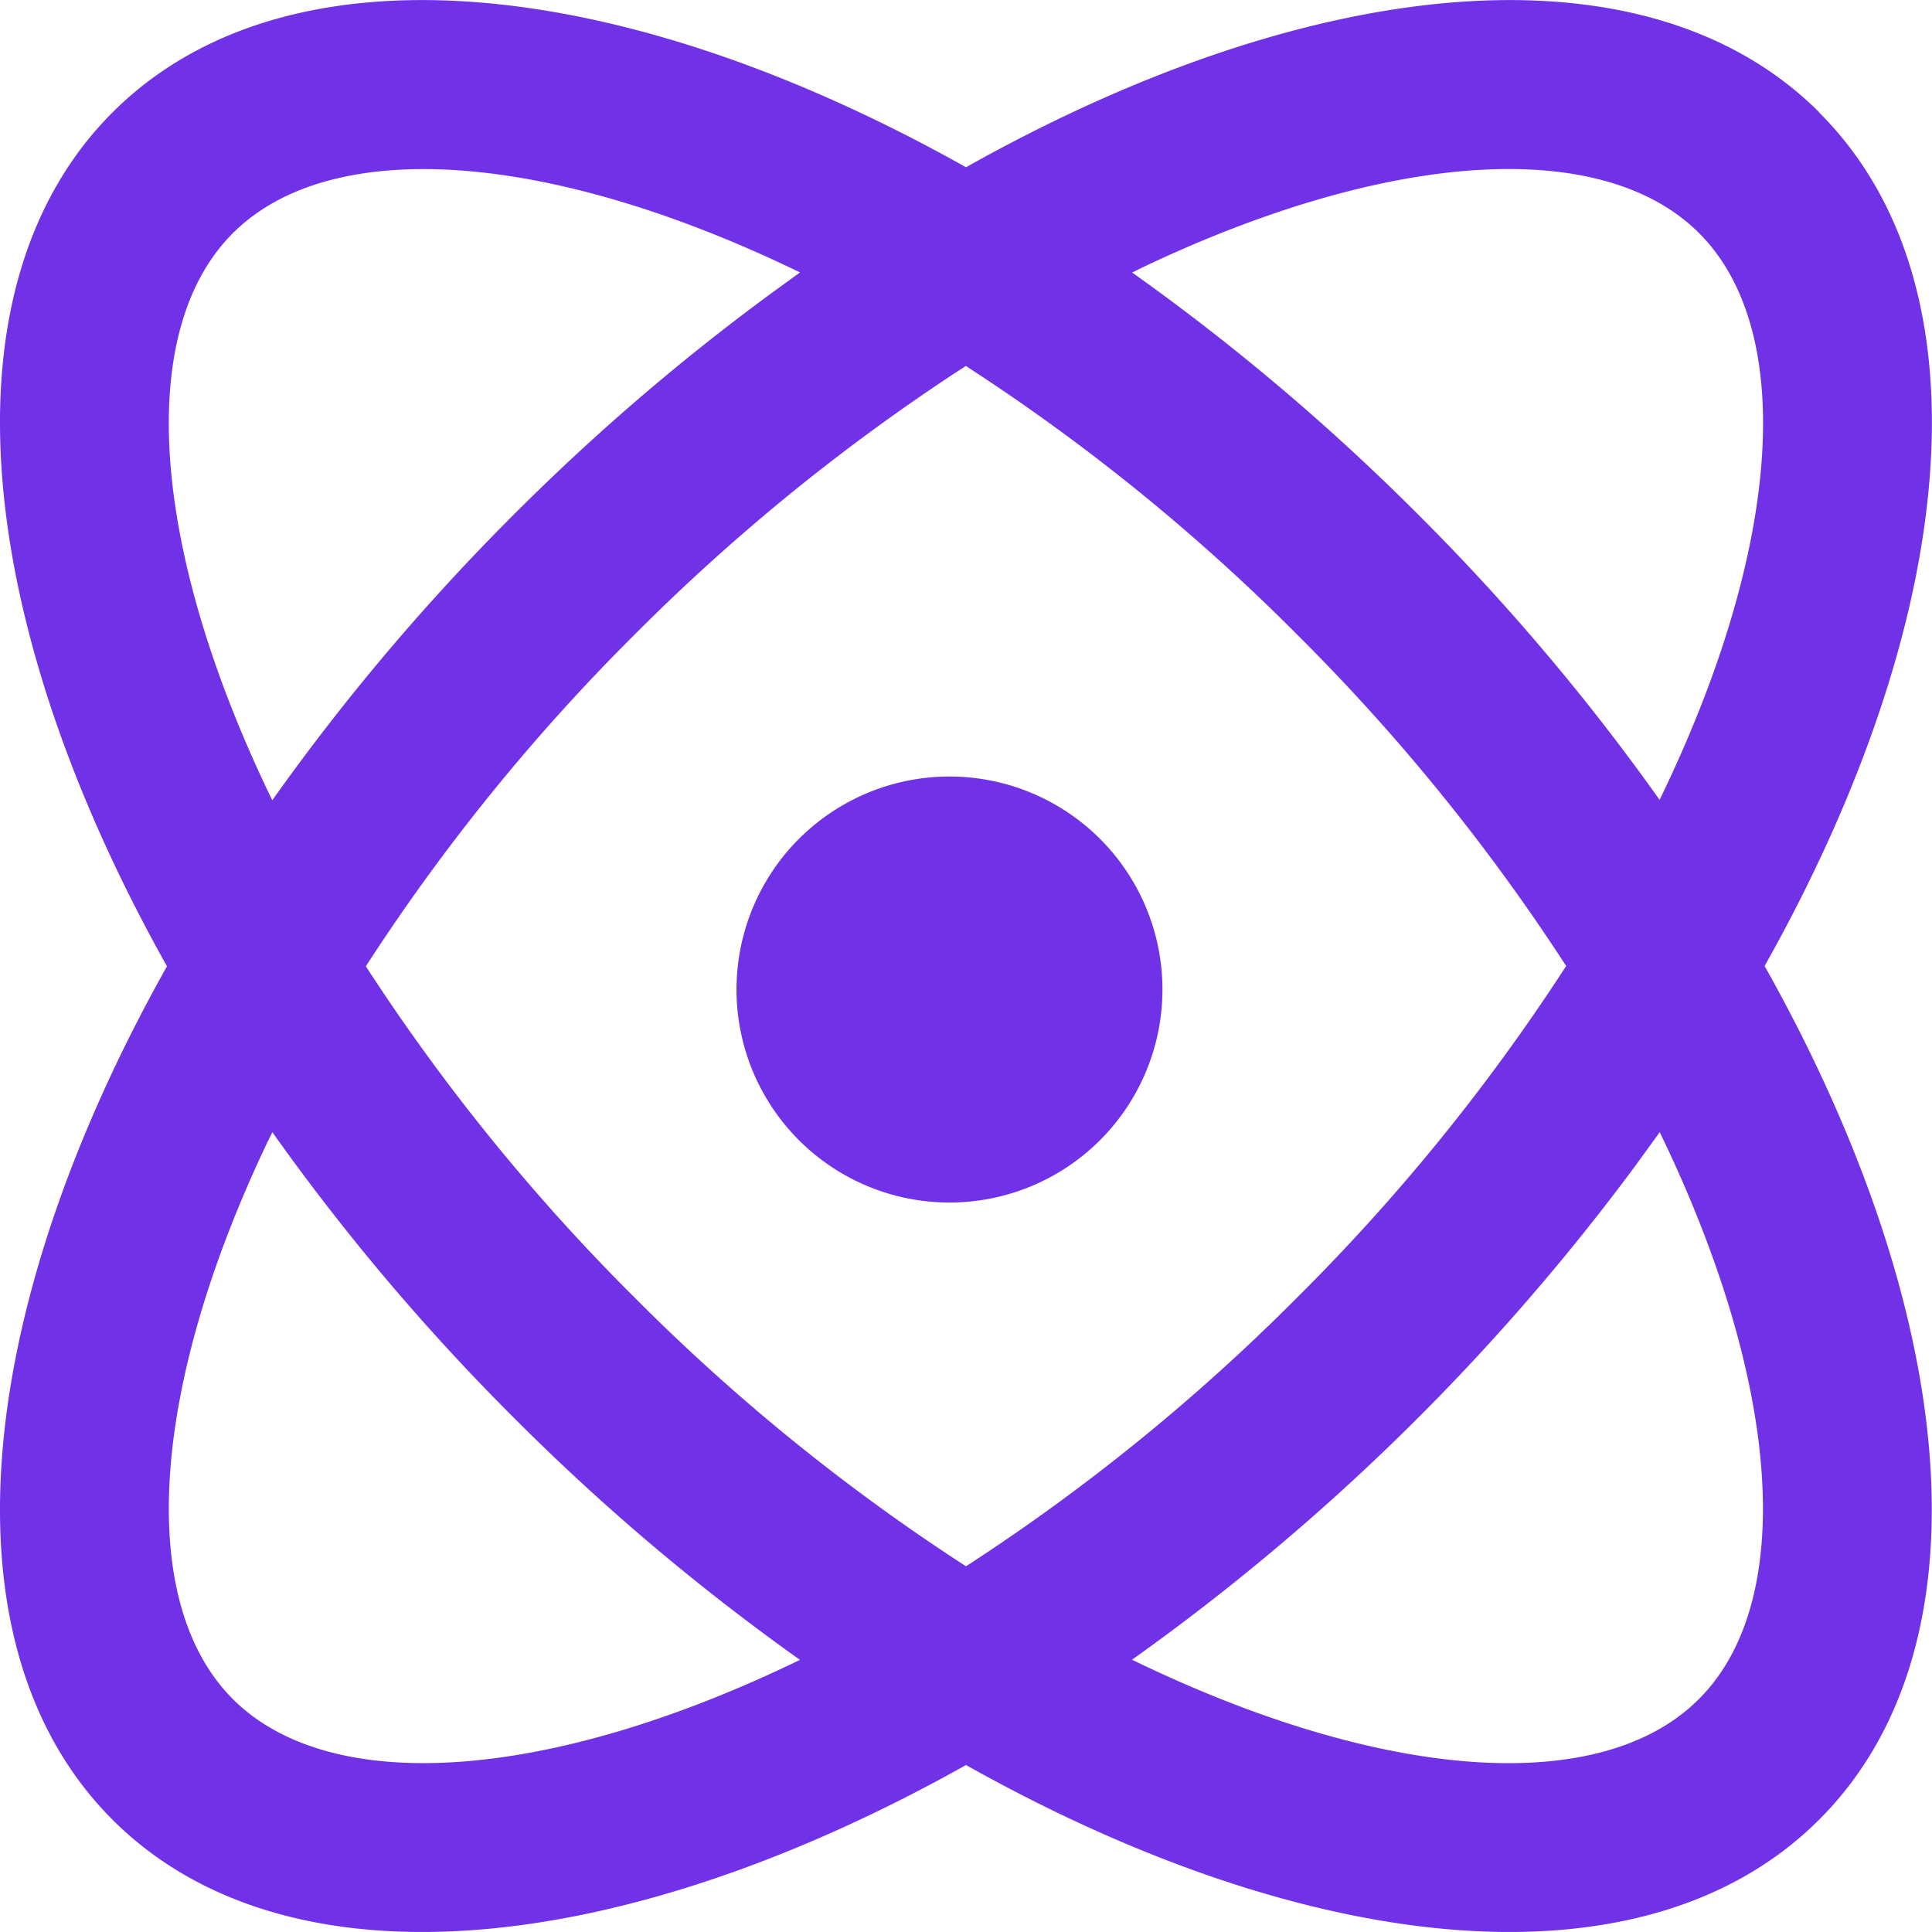 <svg t="1739257546501" class="icon" viewBox="0 0 1024 1024" version="1.1" xmlns="http://www.w3.org/2000/svg" p-id="2807" width="34" height="34"><path d="M964.316 59.758C1056.184 151.552 1038.337 328.704 935.278 512c103.058 183.369 120.759 360.594 29.038 452.315C872.595 1056.183 695.37 1038.409 512.001 935.497c-183.442 102.839-360.594 120.686-452.389 28.965C-32.182 872.594-14.408 695.442 88.504 512.146-14.408 328.631-32.182 151.406 59.612 59.611S328.558-14.336 512.001 88.649C695.37-14.336 872.595-32.183 964.316 59.611v0.146zM144.385 600.064l-2.414 4.827c-62.171 130.194-70.071 244.005-18.578 295.643 52.297 52.224 168.302 43.374 300.617-20.773a1175.406 1175.406 0 0 1-151.552-128.219 1170.651 1170.651 0 0 1-128.073-151.406z m735.305 0l-12.288 16.969a1191.936 1191.936 0 0 1-267.41 262.656c132.169 64.219 248.174 73.143 300.471 20.846 52.224-52.224 43.301-168.229-20.773-300.471zM511.928 193.975l-7.095 4.608c-60.709 40.082-117.248 86.309-168.594 137.874a1060.791 1060.791 0 0 0-142.336 175.689 1064.96 1064.96 0 0 0 142.409 175.543A1060.645 1060.645 0 0 0 512.001 830.171a1064.887 1064.887 0 0 0 175.543-142.482A1060.571 1060.571 0 0 0 830.099 512 1065.253 1065.253 0 0 0 687.617 336.457a1060.791 1060.791 0 0 0-175.689-142.482z m-8.777 217.6a112.859 112.859 0 1 1 0.146 225.792 112.859 112.859 0 0 1-0.073-225.792zM424.01 144.384C291.694 80.165 175.69 71.387 123.393 123.611c-52.224 52.224-43.301 168.229 20.919 300.544a1175.698 1175.698 0 0 1 128.146-151.552 1179.648 1179.648 0 0 1 134.583-115.858l16.896-12.288z m180.882-2.341l-4.827 2.414c53.979 38.327 104.594 81.189 151.406 128.073a1170.286 1170.286 0 0 1 128.146 151.406c64.219-132.096 73.143-248.174 20.919-300.398-51.639-51.566-165.449-43.593-295.643 18.505z" p-id="2808" fill="#7131e7"></path></svg>
